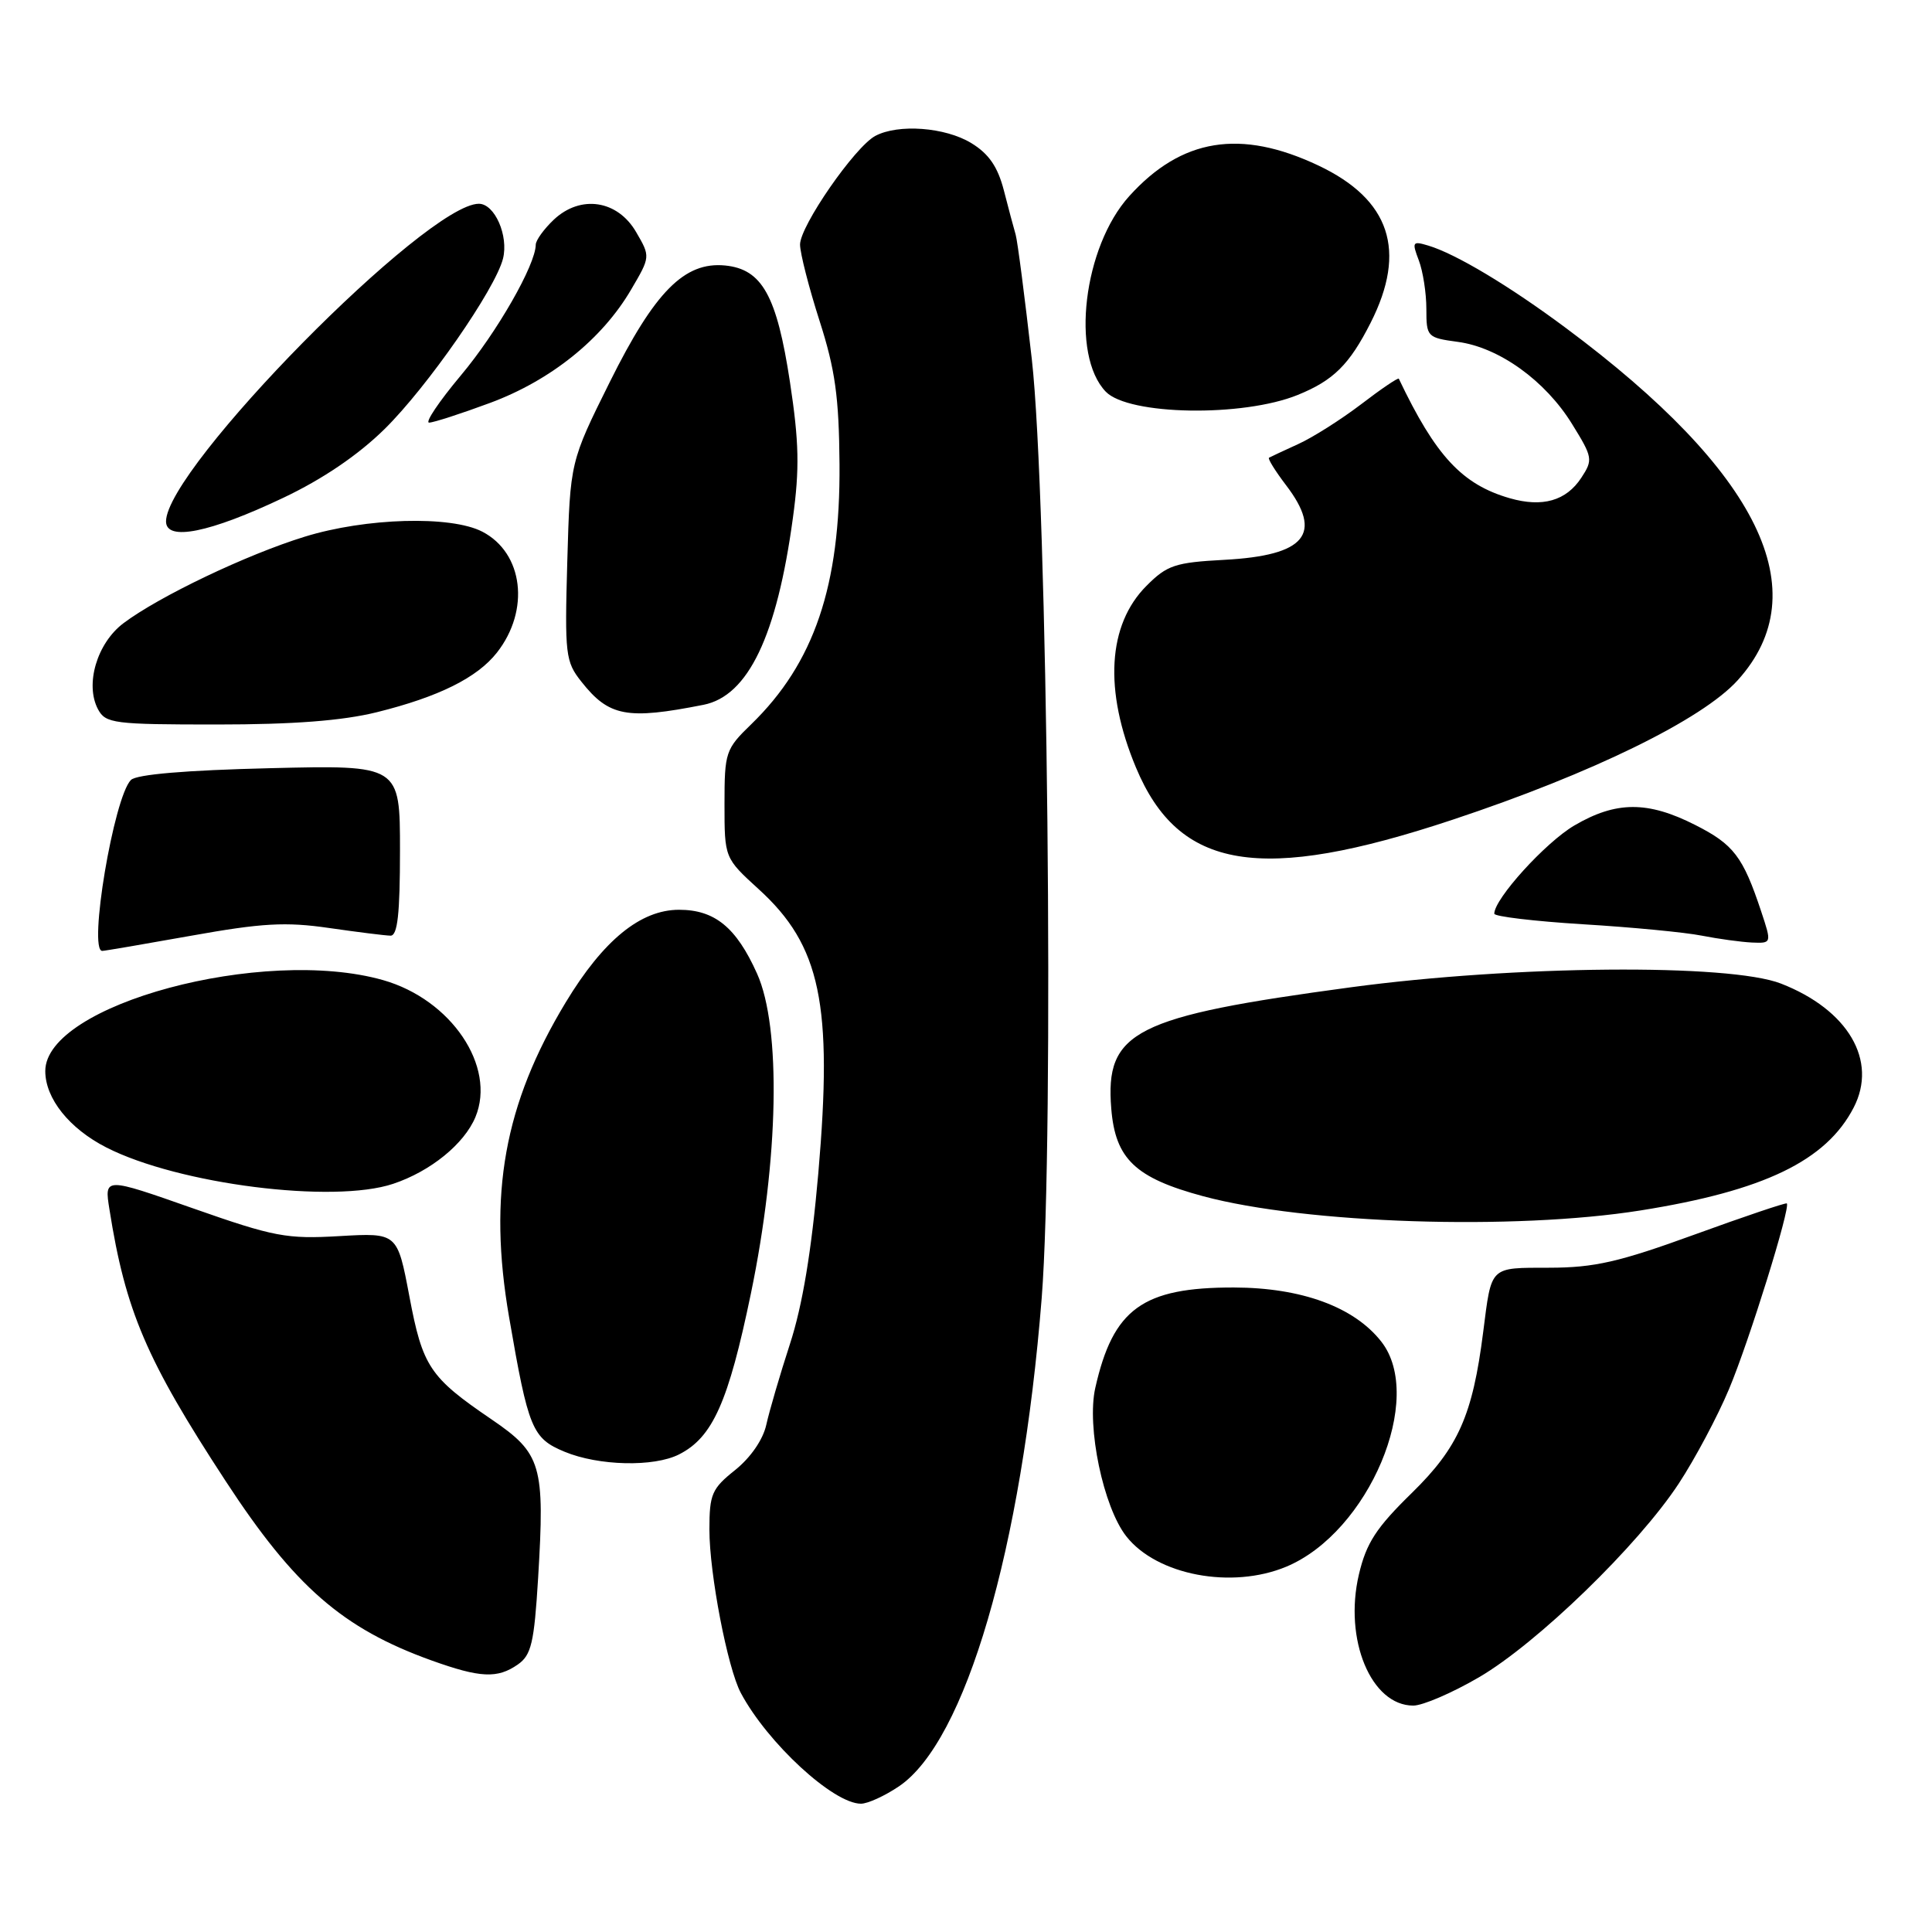 <?xml version="1.0" encoding="UTF-8" standalone="no"?>
<!DOCTYPE svg PUBLIC "-//W3C//DTD SVG 1.1//EN" "http://www.w3.org/Graphics/SVG/1.1/DTD/svg11.dtd" >
<svg xmlns="http://www.w3.org/2000/svg" xmlns:xlink="http://www.w3.org/1999/xlink" version="1.1" viewBox="0 0 256 256">
 <g >
 <path fill="currentColor"
d=" M 119.10 236.71 C 127.93 230.77 135.39 205.26 138.03 172.00 C 139.70 150.87 138.81 66.07 136.72 47.59 C 135.79 39.39 134.83 31.96 134.58 31.09 C 134.32 30.22 133.62 27.57 133.01 25.20 C 132.20 22.09 131.02 20.37 128.70 18.96 C 125.24 16.85 119.02 16.39 115.98 18.01 C 113.26 19.47 106.00 29.96 106.01 32.41 C 106.02 33.56 107.18 38.10 108.59 42.50 C 110.67 48.98 111.17 52.60 111.24 61.50 C 111.36 77.62 107.88 87.87 99.55 95.96 C 96.14 99.26 96.00 99.67 96.00 106.54 C 96.00 113.69 96.00 113.69 100.54 117.83 C 108.74 125.29 110.37 133.08 108.43 155.46 C 107.53 165.78 106.33 172.99 104.68 178.06 C 103.35 182.15 101.94 186.97 101.54 188.78 C 101.11 190.75 99.47 193.13 97.42 194.78 C 94.32 197.25 94.00 197.98 94.00 202.68 C 94.00 208.53 96.40 221.01 98.16 224.32 C 101.69 230.95 110.42 239.00 114.08 239.00 C 114.98 239.00 117.23 237.97 119.10 236.71 Z  M 195.97 222.25 C 203.68 217.75 217.06 204.78 222.45 196.57 C 224.59 193.31 227.59 187.68 229.10 184.07 C 231.76 177.76 237.30 159.93 236.76 159.46 C 236.62 159.34 231.10 161.20 224.50 163.60 C 214.55 167.22 211.27 167.97 205.32 167.98 C 197.31 168.00 197.66 167.66 196.53 176.50 C 195.13 187.53 193.24 191.79 187.09 197.81 C 182.34 202.45 181.05 204.44 180.06 208.63 C 178.04 217.24 181.68 226.00 187.27 226.00 C 188.52 226.00 192.44 224.31 195.97 222.25 Z  M 68.62 220.55 C 70.40 219.31 70.78 217.68 71.30 209.15 C 72.21 194.11 71.77 192.60 65.11 188.06 C 56.93 182.49 56.00 181.10 54.24 171.75 C 52.65 163.35 52.65 163.35 44.99 163.79 C 37.98 164.20 36.33 163.89 25.57 160.11 C 13.82 155.98 13.82 155.98 14.50 160.24 C 16.63 173.72 19.39 180.18 29.90 196.25 C 39.03 210.23 45.40 215.78 57.16 220.01 C 63.64 222.34 65.92 222.44 68.62 220.55 Z  M 170.45 207.59 C 181.37 203.02 188.88 185.20 183.02 177.76 C 179.42 173.17 172.45 170.62 163.50 170.60 C 151.41 170.58 147.49 173.42 145.13 183.91 C 143.97 189.06 146.20 199.71 149.24 203.57 C 153.29 208.73 163.22 210.61 170.45 207.59 Z  M 89.97 192.72 C 94.43 190.47 96.51 185.81 99.50 171.39 C 103.19 153.58 103.53 136.15 100.31 129.00 C 97.56 122.88 94.71 120.55 89.98 120.55 C 84.88 120.55 79.94 124.58 74.96 132.82 C 66.81 146.30 64.65 158.28 67.46 174.55 C 70.01 189.35 70.52 190.58 74.80 192.36 C 79.32 194.24 86.63 194.41 89.97 192.72 Z  M 217.38 160.39 C 233.73 157.79 241.98 153.81 245.62 146.76 C 248.84 140.54 244.89 133.80 235.99 130.33 C 229.15 127.66 200.63 127.91 179.00 130.82 C 150.27 134.69 146.41 136.65 147.25 146.92 C 147.79 153.57 150.44 156.09 159.44 158.51 C 172.99 162.15 200.65 163.05 217.38 160.39 Z  M 52.10 156.86 C 57.05 155.21 61.52 151.57 63.00 148.01 C 65.77 141.31 59.79 132.44 50.76 129.87 C 34.85 125.35 6.00 133.11 6.00 141.92 C 6.00 145.56 9.18 149.54 14.10 152.05 C 23.65 156.92 44.17 159.52 52.10 156.86 Z  M 25.38 123.98 C 34.70 122.31 37.86 122.13 43.58 122.96 C 47.39 123.51 51.06 123.97 51.75 123.98 C 52.68 123.99 53.00 121.08 53.00 112.69 C 53.00 101.37 53.00 101.37 35.75 101.79 C 24.62 102.06 18.09 102.61 17.35 103.35 C 15.08 105.63 11.66 126.00 13.55 126.00 C 13.85 126.00 19.17 125.09 25.38 123.98 Z  M 233.36 120.75 C 230.95 113.50 229.72 111.89 224.62 109.31 C 218.33 106.12 214.14 106.14 208.61 109.38 C 204.78 111.63 198.00 119.10 198.00 121.07 C 198.00 121.44 203.29 122.07 209.75 122.47 C 216.21 122.86 223.30 123.54 225.50 123.98 C 227.70 124.41 230.68 124.82 232.13 124.89 C 234.77 125.00 234.77 125.00 233.36 120.75 Z  M 192.50 108.61 C 210.96 102.48 225.57 95.33 230.26 90.13 C 240.87 78.39 233.13 62.54 207.50 43.47 C 199.98 37.87 192.87 33.62 189.25 32.54 C 187.16 31.91 187.07 32.06 188.00 34.50 C 188.55 35.95 189.00 38.84 189.00 40.93 C 189.00 44.64 189.11 44.75 193.17 45.30 C 198.63 46.03 204.76 50.43 208.31 56.19 C 211.04 60.60 211.10 60.92 209.53 63.31 C 207.53 66.36 204.39 67.26 200.06 66.02 C 193.74 64.20 190.23 60.43 185.35 50.18 C 185.26 50.01 183.01 51.53 180.35 53.57 C 177.68 55.60 173.93 57.98 172.00 58.85 C 170.07 59.73 168.34 60.54 168.15 60.65 C 167.96 60.77 168.97 62.40 170.40 64.28 C 175.35 70.76 173.01 73.60 162.24 74.18 C 155.72 74.53 154.65 74.88 151.92 77.62 C 146.76 82.78 146.25 91.48 150.52 101.70 C 156.20 115.31 167.00 117.09 192.50 108.61 Z  M 49.94 94.37 C 58.12 92.34 63.22 89.81 65.84 86.48 C 70.26 80.86 69.35 73.27 63.91 70.45 C 59.74 68.29 48.47 68.61 40.36 71.12 C 32.68 73.49 21.11 79.01 16.37 82.57 C 12.85 85.21 11.23 90.69 12.99 93.99 C 14.00 95.86 15.06 96.00 28.72 96.00 C 38.90 96.00 45.37 95.50 49.94 94.37 Z  M 93.22 93.39 C 99.13 92.22 102.94 84.27 105.06 68.65 C 105.96 62.10 105.88 58.56 104.67 50.60 C 102.93 39.17 100.98 35.67 96.09 35.18 C 90.70 34.65 86.76 38.63 80.80 50.62 C 75.55 61.18 75.55 61.18 75.17 74.34 C 74.82 86.76 74.92 87.66 77.04 90.33 C 80.69 94.95 83.07 95.40 93.22 93.39 Z  M 37.54 65.96 C 42.77 63.48 47.45 60.30 50.95 56.86 C 56.63 51.27 65.63 38.31 66.65 34.27 C 67.41 31.23 65.55 27.00 63.45 27.00 C 56.52 27.00 22.00 62.05 22.00 69.09 C 22.00 71.76 27.80 70.59 37.54 65.96 Z  M 64.93 53.39 C 72.97 50.41 79.77 44.95 83.61 38.40 C 86.19 34.01 86.19 34.01 84.29 30.75 C 81.83 26.51 76.94 25.77 73.39 29.10 C 72.08 30.34 71.00 31.83 70.99 32.42 C 70.97 35.10 65.84 44.06 61.06 49.75 C 58.18 53.19 56.29 56.00 56.86 56.00 C 57.42 56.00 61.05 54.83 64.93 53.39 Z  M 171.96 52.33 C 176.69 50.41 178.80 48.32 181.61 42.78 C 186.46 33.22 184.20 26.43 174.69 21.93 C 164.37 17.05 156.56 18.32 149.63 25.99 C 143.56 32.71 141.84 47.03 146.52 51.90 C 149.54 55.03 164.68 55.29 171.96 52.33 Z "/>
</g>
</svg>
